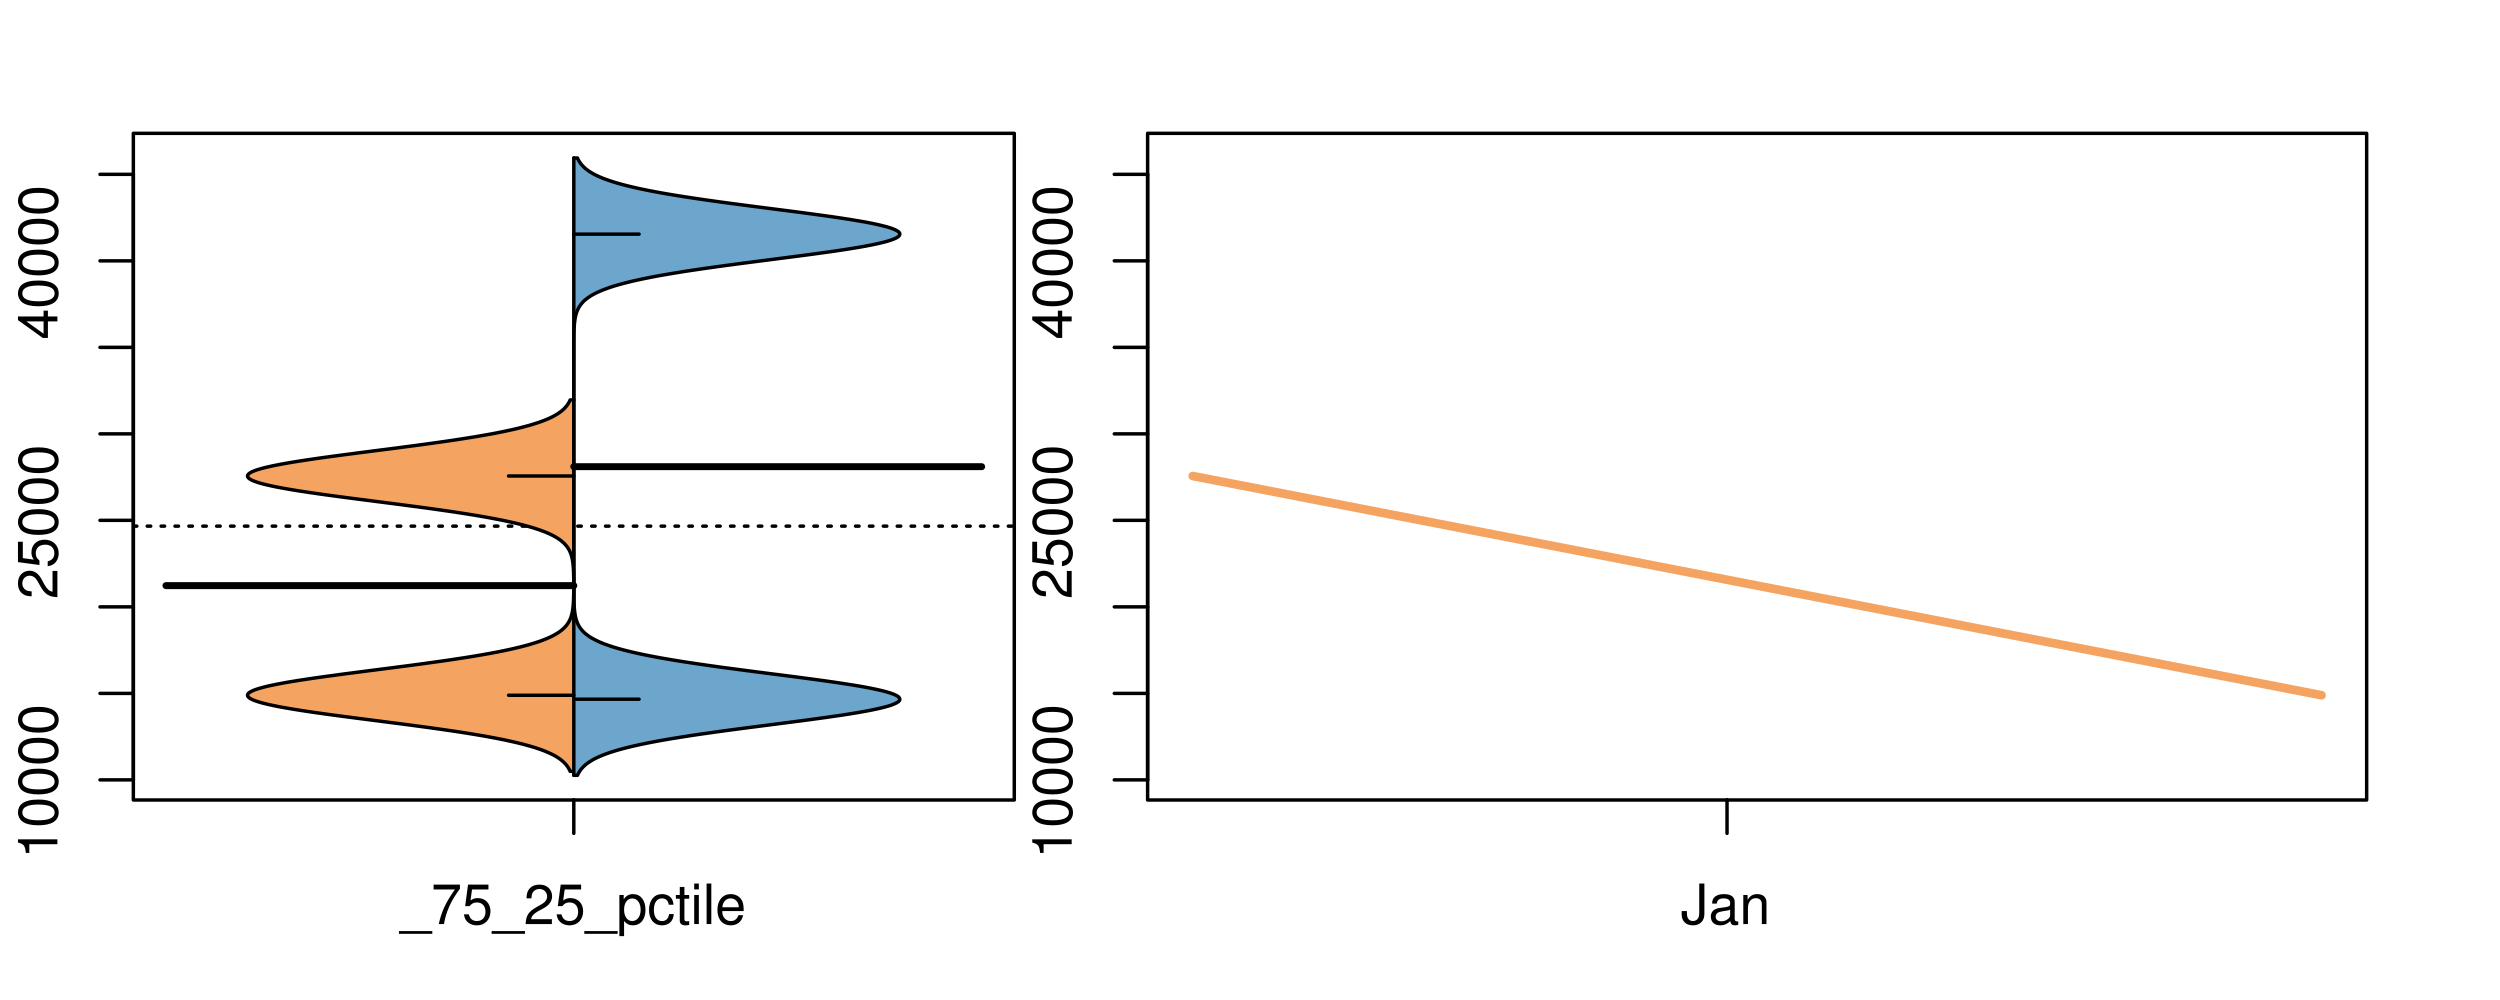 <?xml version="1.0" encoding="UTF-8"?>
<svg xmlns="http://www.w3.org/2000/svg" xmlns:xlink="http://www.w3.org/1999/xlink" width="540pt" height="216pt" viewBox="0 0 540 216" version="1.1">
<defs>
<g>
<symbol overflow="visible" id="glyph0-0">
<path style="stroke:none;" d="M -6.062 -3.109 L 0 -3.109 L 0 -4.156 L -8.516 -4.156 L -8.516 -3.469 C -7.203 -3.094 -7.016 -2.859 -6.812 -1.219 L -6.062 -1.219 Z M -6.062 -3.109 "/>
</symbol>
<symbol overflow="visible" id="glyph0-1">
<path style="stroke:none;" d="M -8.516 -3.297 C -8.516 -2.516 -8.156 -1.781 -7.578 -1.344 C -6.828 -0.797 -5.688 -0.516 -4.109 -0.516 C -1.25 -0.516 0.281 -1.469 0.281 -3.297 C 0.281 -5.094 -1.25 -6.078 -4.047 -6.078 C -5.703 -6.078 -6.797 -5.812 -7.578 -5.25 C -8.172 -4.812 -8.516 -4.109 -8.516 -3.297 Z M -7.578 -3.297 C -7.578 -4.438 -6.422 -5 -4.141 -5 C -1.734 -5 -0.594 -4.453 -0.594 -3.281 C -0.594 -2.156 -1.781 -1.594 -4.109 -1.594 C -6.438 -1.594 -7.578 -2.156 -7.578 -3.297 Z M -7.578 -3.297 "/>
</symbol>
<symbol overflow="visible" id="glyph0-2">
<path style="stroke:none;" d="M -1.047 -6.078 L -1.047 -1.594 C -1.734 -1.703 -2.188 -2.094 -2.797 -3.125 L -3.438 -4.328 C -4.094 -5.516 -4.969 -6.125 -6.016 -6.125 C -6.719 -6.125 -7.375 -5.844 -7.844 -5.344 C -8.297 -4.844 -8.516 -4.219 -8.516 -3.406 C -8.516 -2.328 -8.125 -1.531 -7.406 -1.062 C -6.953 -0.75 -6.422 -0.625 -5.562 -0.594 L -5.562 -1.656 C -6.125 -1.688 -6.484 -1.766 -6.75 -1.906 C -7.266 -2.188 -7.578 -2.734 -7.578 -3.375 C -7.578 -4.328 -6.906 -5.047 -5.984 -5.047 C -5.312 -5.047 -4.734 -4.656 -4.312 -3.906 L -3.688 -2.797 C -2.672 -1.016 -1.875 -0.5 0 -0.406 L 0 -6.078 Z M -1.047 -6.078 "/>
</symbol>
<symbol overflow="visible" id="glyph0-3">
<path style="stroke:none;" d="M -8.516 -5.719 L -8.516 -1.312 L -3.875 -0.688 L -3.875 -1.656 C -4.469 -2.141 -4.672 -2.562 -4.672 -3.219 C -4.672 -4.359 -3.891 -5.078 -2.625 -5.078 C -1.406 -5.078 -0.656 -4.375 -0.656 -3.219 C -0.656 -2.297 -1.125 -1.734 -2.094 -1.469 L -2.094 -0.422 C -1.391 -0.562 -1.062 -0.688 -0.75 -0.938 C -0.094 -1.422 0.281 -2.281 0.281 -3.234 C 0.281 -4.953 -0.969 -6.156 -2.766 -6.156 C -4.453 -6.156 -5.609 -5.047 -5.609 -3.406 C -5.609 -2.812 -5.453 -2.328 -5.094 -1.844 L -7.469 -2.172 L -7.469 -5.719 Z M -8.516 -5.719 "/>
</symbol>
<symbol overflow="visible" id="glyph0-4">
<path style="stroke:none;" d="M -2.047 -3.922 L 0 -3.922 L 0 -4.984 L -2.047 -4.984 L -2.047 -6.234 L -2.984 -6.234 L -2.984 -4.984 L -8.516 -4.984 L -8.516 -4.203 L -3.156 -0.344 L -2.047 -0.344 Z M -2.984 -3.922 L -2.984 -1.266 L -6.703 -3.922 Z M -2.984 -3.922 "/>
</symbol>
<symbol overflow="visible" id="glyph0-5">
<path style="stroke:none;" d="M -8.75 -5.938 L -8.75 -4.938 L -5.5 -4.938 C -6.125 -4.531 -6.469 -3.859 -6.469 -3.016 C -6.469 -1.375 -5.156 -0.312 -3.156 -0.312 C -1.031 -0.312 0.281 -1.359 0.281 -3.047 C 0.281 -3.906 -0.047 -4.516 -0.828 -5.047 L 0 -5.047 L 0 -5.938 Z M -5.531 -3.188 C -5.531 -4.266 -4.578 -4.938 -3.078 -4.938 C -1.625 -4.938 -0.656 -4.25 -0.656 -3.188 C -0.656 -2.094 -1.625 -1.359 -3.094 -1.359 C -4.562 -1.359 -5.531 -2.094 -5.531 -3.188 Z M -5.531 -3.188 "/>
</symbol>
<symbol overflow="visible" id="glyph0-6">
<path style="stroke:none;" d="M -6.281 -3.094 L -6.281 -2.047 L -7.266 -2.047 C -7.688 -2.047 -7.906 -2.297 -7.906 -2.75 C -7.906 -2.828 -7.906 -2.875 -7.891 -3.094 L -8.719 -3.094 C -8.766 -2.875 -8.781 -2.734 -8.781 -2.531 C -8.781 -1.609 -8.25 -1.062 -7.359 -1.062 L -6.281 -1.062 L -6.281 -0.219 L -5.469 -0.219 L -5.469 -1.062 L 0 -1.062 L 0 -2.047 L -5.469 -2.047 L -5.469 -3.094 Z M -6.281 -3.094 "/>
</symbol>
<symbol overflow="visible" id="glyph0-7">
<path style="stroke:none;" d="M 1.516 -6.938 L 1.516 0.266 L 2.109 0.266 L 2.109 -6.938 Z M 1.516 -6.938 "/>
</symbol>
<symbol overflow="visible" id="glyph0-8">
<path style="stroke:none;" d="M -6.469 -3.266 C -6.469 -1.5 -5.203 -0.438 -3.094 -0.438 C -0.984 -0.438 0.281 -1.484 0.281 -3.281 C 0.281 -5.047 -0.984 -6.125 -3.047 -6.125 C -5.219 -6.125 -6.469 -5.078 -6.469 -3.266 Z M -5.547 -3.281 C -5.547 -4.406 -4.625 -5.078 -3.062 -5.078 C -1.578 -5.078 -0.641 -4.375 -0.641 -3.281 C -0.641 -2.156 -1.578 -1.469 -3.094 -1.469 C -4.609 -1.469 -5.547 -2.156 -5.547 -3.281 Z M -5.547 -3.281 "/>
</symbol>
<symbol overflow="visible" id="glyph0-9">
<path style="stroke:none;" d="M -8.75 -1.828 L -8.75 -0.812 L 0 -0.812 L 0 -1.828 Z M -8.75 -1.828 "/>
</symbol>
<symbol overflow="visible" id="glyph0-10">
<path style="stroke:none;" d="M -1.25 -2.297 L -1.25 -1.047 L 0 -1.047 L 0 -2.297 Z M -1.25 -2.297 "/>
</symbol>
<symbol overflow="visible" id="glyph0-11">
<path style="stroke:none;" d="M -3.906 -2.656 L -3.906 -3.234 C -3.906 -4.391 -3.391 -4.984 -2.359 -4.984 C -1.297 -4.984 -0.656 -4.328 -0.656 -3.234 C -0.656 -2.078 -1.234 -1.516 -2.469 -1.438 L -2.469 -0.391 C -1.781 -0.438 -1.344 -0.547 -0.953 -0.75 C -0.141 -1.188 0.281 -2.031 0.281 -3.188 C 0.281 -4.938 -0.766 -6.078 -2.375 -6.078 C -3.453 -6.078 -4.062 -5.656 -4.406 -4.625 C -4.719 -5.422 -5.312 -5.812 -6.172 -5.812 C -7.625 -5.812 -8.516 -4.844 -8.516 -3.234 C -8.516 -1.516 -7.578 -0.594 -5.766 -0.562 L -5.766 -1.625 C -6.281 -1.625 -6.562 -1.688 -6.828 -1.812 C -7.297 -2.047 -7.578 -2.578 -7.578 -3.234 C -7.578 -4.172 -7.031 -4.734 -6.125 -4.734 C -5.531 -4.734 -5.172 -4.531 -4.984 -4.062 C -4.859 -3.766 -4.812 -3.391 -4.797 -2.656 Z M -3.906 -2.656 "/>
</symbol>
<symbol overflow="visible" id="glyph0-12">
<path style="stroke:none;" d="M 0 -3.422 L -6.281 -5.828 L -6.281 -4.703 L -1.188 -2.922 L -6.281 -1.25 L -6.281 -0.125 L 0 -2.328 Z M 0 -3.422 "/>
</symbol>
<symbol overflow="visible" id="glyph0-13">
<path style="stroke:none;" d="M -0.594 -6.422 C -0.562 -6.312 -0.562 -6.266 -0.562 -6.203 C -0.562 -5.859 -0.75 -5.656 -1.062 -5.656 L -4.75 -5.656 C -5.875 -5.656 -6.469 -4.844 -6.469 -3.297 C -6.469 -2.391 -6.203 -1.625 -5.734 -1.219 C -5.406 -0.922 -5.047 -0.797 -4.422 -0.781 L -4.422 -1.781 C -5.203 -1.875 -5.547 -2.328 -5.547 -3.266 C -5.547 -4.156 -5.203 -4.672 -4.609 -4.672 L -4.344 -4.672 C -3.922 -4.672 -3.75 -4.422 -3.641 -3.625 C -3.469 -2.203 -3.422 -1.984 -3.266 -1.609 C -2.969 -0.875 -2.406 -0.5 -1.578 -0.5 C -0.438 -0.5 0.281 -1.297 0.281 -2.562 C 0.281 -3.359 0 -4 -0.641 -4.703 C -0.016 -4.781 0.281 -5.094 0.281 -5.734 C 0.281 -5.938 0.25 -6.094 0.172 -6.422 Z M -1.984 -4.672 C -1.641 -4.672 -1.438 -4.578 -1.156 -4.266 C -0.797 -3.859 -0.594 -3.375 -0.594 -2.781 C -0.594 -2 -0.969 -1.547 -1.609 -1.547 C -2.266 -1.547 -2.609 -1.984 -2.766 -3.062 C -2.906 -4.109 -2.953 -4.328 -3.109 -4.672 Z M -1.984 -4.672 "/>
</symbol>
<symbol overflow="visible" id="glyph0-14">
<path style="stroke:none;" d="M 0 -5.781 L -6.281 -5.781 L -6.281 -4.781 L -2.719 -4.781 C -1.438 -4.781 -0.594 -4.109 -0.594 -3.078 C -0.594 -2.281 -1.078 -1.781 -1.844 -1.781 L -6.281 -1.781 L -6.281 -0.781 L -1.438 -0.781 C -0.391 -0.781 0.281 -1.562 0.281 -2.781 C 0.281 -3.703 -0.047 -4.297 -0.875 -4.891 L 0 -4.891 Z M 0 -5.781 "/>
</symbol>
<symbol overflow="visible" id="glyph0-15">
<path style="stroke:none;" d="M -2.812 -6.156 C -3.766 -6.156 -4.344 -6.078 -4.812 -5.906 C -5.844 -5.5 -6.469 -4.531 -6.469 -3.359 C -6.469 -1.609 -5.125 -0.484 -3.062 -0.484 C -1 -0.484 0.281 -1.578 0.281 -3.344 C 0.281 -4.781 -0.547 -5.766 -1.906 -6.031 L -1.906 -5.016 C -1.078 -4.734 -0.641 -4.172 -0.641 -3.375 C -0.641 -2.734 -0.938 -2.203 -1.469 -1.859 C -1.828 -1.625 -2.188 -1.531 -2.812 -1.531 Z M -3.625 -1.547 C -4.781 -1.625 -5.547 -2.344 -5.547 -3.344 C -5.547 -4.328 -4.734 -5.094 -3.703 -5.094 C -3.672 -5.094 -3.641 -5.094 -3.625 -5.078 Z M -3.625 -1.547 "/>
</symbol>
<symbol overflow="visible" id="glyph1-0">
<path style="stroke:none;" d="M 6.938 1.516 L -0.266 1.516 L -0.266 2.109 L 6.938 2.109 Z M 6.938 1.516 "/>
</symbol>
<symbol overflow="visible" id="glyph1-1">
<path style="stroke:none;" d="M 6.234 -8.516 L 0.547 -8.516 L 0.547 -7.469 L 5.141 -7.469 C 3.125 -4.578 2.297 -2.797 1.656 0 L 2.781 0 C 3.25 -2.719 4.312 -5.062 6.234 -7.625 Z M 6.234 -8.516 "/>
</symbol>
<symbol overflow="visible" id="glyph1-2">
<path style="stroke:none;" d="M 5.719 -8.516 L 1.312 -8.516 L 0.688 -3.875 L 1.656 -3.875 C 2.141 -4.469 2.562 -4.672 3.219 -4.672 C 4.359 -4.672 5.078 -3.891 5.078 -2.625 C 5.078 -1.406 4.375 -0.656 3.219 -0.656 C 2.297 -0.656 1.734 -1.125 1.469 -2.094 L 0.422 -2.094 C 0.562 -1.391 0.688 -1.062 0.938 -0.75 C 1.422 -0.094 2.281 0.281 3.234 0.281 C 4.953 0.281 6.156 -0.969 6.156 -2.766 C 6.156 -4.453 5.047 -5.609 3.406 -5.609 C 2.812 -5.609 2.328 -5.453 1.844 -5.094 L 2.172 -7.469 L 5.719 -7.469 Z M 5.719 -8.516 "/>
</symbol>
<symbol overflow="visible" id="glyph1-3">
<path style="stroke:none;" d="M 6.078 -1.047 L 1.594 -1.047 C 1.703 -1.734 2.094 -2.188 3.125 -2.797 L 4.328 -3.438 C 5.516 -4.094 6.125 -4.969 6.125 -6.016 C 6.125 -6.719 5.844 -7.375 5.344 -7.844 C 4.844 -8.297 4.219 -8.516 3.406 -8.516 C 2.328 -8.516 1.531 -8.125 1.062 -7.406 C 0.75 -6.953 0.625 -6.422 0.594 -5.562 L 1.656 -5.562 C 1.688 -6.125 1.766 -6.484 1.906 -6.75 C 2.188 -7.266 2.734 -7.578 3.375 -7.578 C 4.328 -7.578 5.047 -6.906 5.047 -5.984 C 5.047 -5.312 4.656 -4.734 3.906 -4.312 L 2.797 -3.688 C 1.016 -2.672 0.5 -1.875 0.406 0 L 6.078 0 Z M 6.078 -1.047 "/>
</symbol>
<symbol overflow="visible" id="glyph1-4">
<path style="stroke:none;" d="M 0.641 2.609 L 1.656 2.609 L 1.656 -0.656 C 2.188 -0.016 2.766 0.281 3.594 0.281 C 5.203 0.281 6.281 -1.031 6.281 -3.031 C 6.281 -5.141 5.25 -6.469 3.578 -6.469 C 2.719 -6.469 2.047 -6.078 1.578 -5.344 L 1.578 -6.281 L 0.641 -6.281 Z M 3.406 -5.531 C 4.516 -5.531 5.234 -4.562 5.234 -3.062 C 5.234 -1.625 4.5 -0.656 3.406 -0.656 C 2.359 -0.656 1.656 -1.625 1.656 -3.094 C 1.656 -4.578 2.359 -5.531 3.406 -5.531 Z M 3.406 -5.531 "/>
</symbol>
<symbol overflow="visible" id="glyph1-5">
<path style="stroke:none;" d="M 5.656 -4.172 C 5.609 -4.781 5.469 -5.188 5.234 -5.531 C 4.797 -6.125 4.047 -6.469 3.172 -6.469 C 1.469 -6.469 0.375 -5.125 0.375 -3.031 C 0.375 -1.016 1.453 0.281 3.156 0.281 C 4.656 0.281 5.609 -0.625 5.719 -2.156 L 4.719 -2.156 C 4.547 -1.156 4.031 -0.641 3.188 -0.641 C 2.078 -0.641 1.422 -1.547 1.422 -3.031 C 1.422 -4.609 2.062 -5.547 3.156 -5.547 C 4 -5.547 4.531 -5.047 4.641 -4.172 Z M 5.656 -4.172 "/>
</symbol>
<symbol overflow="visible" id="glyph1-6">
<path style="stroke:none;" d="M 3.047 -6.281 L 2.016 -6.281 L 2.016 -8.016 L 1.016 -8.016 L 1.016 -6.281 L 0.172 -6.281 L 0.172 -5.469 L 1.016 -5.469 L 1.016 -0.719 C 1.016 -0.078 1.453 0.281 2.234 0.281 C 2.469 0.281 2.719 0.25 3.047 0.188 L 3.047 -0.641 C 2.922 -0.609 2.766 -0.594 2.562 -0.594 C 2.141 -0.594 2.016 -0.719 2.016 -1.156 L 2.016 -5.469 L 3.047 -5.469 Z M 3.047 -6.281 "/>
</symbol>
<symbol overflow="visible" id="glyph1-7">
<path style="stroke:none;" d="M 1.797 -6.281 L 0.797 -6.281 L 0.797 0 L 1.797 0 Z M 1.797 -8.75 L 0.797 -8.75 L 0.797 -7.484 L 1.797 -7.484 Z M 1.797 -8.75 "/>
</symbol>
<symbol overflow="visible" id="glyph1-8">
<path style="stroke:none;" d="M 1.828 -8.75 L 0.812 -8.75 L 0.812 0 L 1.828 0 Z M 1.828 -8.75 "/>
</symbol>
<symbol overflow="visible" id="glyph1-9">
<path style="stroke:none;" d="M 6.156 -2.812 C 6.156 -3.766 6.078 -4.344 5.906 -4.812 C 5.5 -5.844 4.531 -6.469 3.359 -6.469 C 1.609 -6.469 0.484 -5.125 0.484 -3.062 C 0.484 -1 1.578 0.281 3.344 0.281 C 4.781 0.281 5.766 -0.547 6.031 -1.906 L 5.016 -1.906 C 4.734 -1.078 4.172 -0.641 3.375 -0.641 C 2.734 -0.641 2.203 -0.938 1.859 -1.469 C 1.625 -1.828 1.531 -2.188 1.531 -2.812 Z M 1.547 -3.625 C 1.625 -4.781 2.344 -5.547 3.344 -5.547 C 4.328 -5.547 5.094 -4.734 5.094 -3.703 C 5.094 -3.672 5.094 -3.641 5.078 -3.625 Z M 1.547 -3.625 "/>
</symbol>
<symbol overflow="visible" id="glyph1-10">
<path style="stroke:none;" d="M 4 -8.75 L 4 -2.594 C 4 -1.891 3.922 -1.5 3.719 -1.203 C 3.5 -0.859 3.094 -0.656 2.656 -0.656 C 1.812 -0.656 1.344 -1.219 1.344 -2.25 L 1.344 -2.812 L 0.203 -2.812 L 0.203 -2.047 C 0.203 -0.625 1.141 0.281 2.641 0.281 C 4.156 0.281 5.109 -0.672 5.109 -2.188 L 5.109 -8.75 Z M 4 -8.75 "/>
</symbol>
<symbol overflow="visible" id="glyph1-11">
<path style="stroke:none;" d="M 6.422 -0.594 C 6.312 -0.562 6.266 -0.562 6.203 -0.562 C 5.859 -0.562 5.656 -0.75 5.656 -1.062 L 5.656 -4.75 C 5.656 -5.875 4.844 -6.469 3.297 -6.469 C 2.391 -6.469 1.625 -6.203 1.219 -5.734 C 0.922 -5.406 0.797 -5.047 0.781 -4.422 L 1.781 -4.422 C 1.875 -5.203 2.328 -5.547 3.266 -5.547 C 4.156 -5.547 4.672 -5.203 4.672 -4.609 L 4.672 -4.344 C 4.672 -3.922 4.422 -3.75 3.625 -3.641 C 2.203 -3.469 1.984 -3.422 1.609 -3.266 C 0.875 -2.969 0.5 -2.406 0.5 -1.578 C 0.5 -0.438 1.297 0.281 2.562 0.281 C 3.359 0.281 4 0 4.703 -0.641 C 4.781 -0.016 5.094 0.281 5.734 0.281 C 5.938 0.281 6.094 0.25 6.422 0.172 Z M 4.672 -1.984 C 4.672 -1.641 4.578 -1.438 4.266 -1.156 C 3.859 -0.797 3.375 -0.594 2.781 -0.594 C 2 -0.594 1.547 -0.969 1.547 -1.609 C 1.547 -2.266 1.984 -2.609 3.062 -2.766 C 4.109 -2.906 4.328 -2.953 4.672 -3.109 Z M 4.672 -1.984 "/>
</symbol>
<symbol overflow="visible" id="glyph1-12">
<path style="stroke:none;" d="M 0.844 -6.281 L 0.844 0 L 1.844 0 L 1.844 -3.469 C 1.844 -4.75 2.516 -5.594 3.547 -5.594 C 4.344 -5.594 4.844 -5.109 4.844 -4.359 L 4.844 0 L 5.844 0 L 5.844 -4.75 C 5.844 -5.797 5.062 -6.469 3.859 -6.469 C 2.922 -6.469 2.312 -6.109 1.766 -5.234 L 1.766 -6.281 Z M 0.844 -6.281 "/>
</symbol>
</g>
<clipPath id="clip1">
  <path d="M 28.801 28.801 L 220.086 28.801 L 220.086 173.801 L 28.801 173.801 Z M 28.801 28.801 "/>
</clipPath>
<clipPath id="clip2">
  <path d="M 247.887 28.801 L 512.199 28.801 L 512.199 173.801 L 247.887 173.801 Z M 247.887 28.801 "/>
</clipPath>
<clipPath id="clip3">
  <path d="M 233.484 14.398 L 526.598 14.398 L 526.598 188.199 L 233.484 188.199 Z M 233.484 14.398 "/>
</clipPath>
</defs>
<g id="surface1041">
<path style="fill:none;stroke-width:0.75;stroke-linecap:round;stroke-linejoin:round;stroke:rgb(0%,0%,0%);stroke-opacity:1;stroke-miterlimit:10;" d="M 28.801 172.801 L 219.086 172.801 L 219.086 28.801 L 28.801 28.801 L 28.801 172.801 "/>
<path style="fill:none;stroke-width:0.75;stroke-linecap:round;stroke-linejoin:round;stroke:rgb(0%,0%,0%);stroke-opacity:1;stroke-miterlimit:10;" d="M 28.801 168.453 L 28.801 37.66 "/>
<path style="fill:none;stroke-width:0.75;stroke-linecap:round;stroke-linejoin:round;stroke:rgb(0%,0%,0%);stroke-opacity:1;stroke-miterlimit:10;" d="M 28.801 168.453 L 21.602 168.453 "/>
<path style="fill:none;stroke-width:0.75;stroke-linecap:round;stroke-linejoin:round;stroke:rgb(0%,0%,0%);stroke-opacity:1;stroke-miterlimit:10;" d="M 28.801 149.77 L 21.602 149.77 "/>
<path style="fill:none;stroke-width:0.75;stroke-linecap:round;stroke-linejoin:round;stroke:rgb(0%,0%,0%);stroke-opacity:1;stroke-miterlimit:10;" d="M 28.801 131.086 L 21.602 131.086 "/>
<path style="fill:none;stroke-width:0.75;stroke-linecap:round;stroke-linejoin:round;stroke:rgb(0%,0%,0%);stroke-opacity:1;stroke-miterlimit:10;" d="M 28.801 112.398 L 21.602 112.398 "/>
<path style="fill:none;stroke-width:0.75;stroke-linecap:round;stroke-linejoin:round;stroke:rgb(0%,0%,0%);stroke-opacity:1;stroke-miterlimit:10;" d="M 28.801 93.715 L 21.602 93.715 "/>
<path style="fill:none;stroke-width:0.75;stroke-linecap:round;stroke-linejoin:round;stroke:rgb(0%,0%,0%);stroke-opacity:1;stroke-miterlimit:10;" d="M 28.801 75.031 L 21.602 75.031 "/>
<path style="fill:none;stroke-width:0.75;stroke-linecap:round;stroke-linejoin:round;stroke:rgb(0%,0%,0%);stroke-opacity:1;stroke-miterlimit:10;" d="M 28.801 56.344 L 21.602 56.344 "/>
<path style="fill:none;stroke-width:0.75;stroke-linecap:round;stroke-linejoin:round;stroke:rgb(0%,0%,0%);stroke-opacity:1;stroke-miterlimit:10;" d="M 28.801 37.66 L 21.602 37.66 "/>
<g style="fill:rgb(0%,0%,0%);fill-opacity:1;">
  <use xlink:href="#glyph0-0" x="12.396" y="185.453"/>
  <use xlink:href="#glyph0-1" x="12.396" y="178.781"/>
  <use xlink:href="#glyph0-1" x="12.396" y="172.109"/>
  <use xlink:href="#glyph0-1" x="12.396" y="165.438"/>
  <use xlink:href="#glyph0-1" x="12.396" y="158.766"/>
</g>
<g style="fill:rgb(0%,0%,0%);fill-opacity:1;">
  <use xlink:href="#glyph0-2" x="12.396" y="129.398"/>
  <use xlink:href="#glyph0-3" x="12.396" y="122.727"/>
  <use xlink:href="#glyph0-1" x="12.396" y="116.055"/>
  <use xlink:href="#glyph0-1" x="12.396" y="109.383"/>
  <use xlink:href="#glyph0-1" x="12.396" y="102.711"/>
</g>
<g style="fill:rgb(0%,0%,0%);fill-opacity:1;">
  <use xlink:href="#glyph0-4" x="12.396" y="73.344"/>
  <use xlink:href="#glyph0-1" x="12.396" y="66.672"/>
  <use xlink:href="#glyph0-1" x="12.396" y="60"/>
  <use xlink:href="#glyph0-1" x="12.396" y="53.328"/>
  <use xlink:href="#glyph0-1" x="12.396" y="46.656"/>
</g>
<path style="fill:none;stroke-width:0.75;stroke-linecap:round;stroke-linejoin:round;stroke:rgb(0%,0%,0%);stroke-opacity:1;stroke-miterlimit:10;" d="M 123.941 172.801 L 123.941 172.801 "/>
<path style="fill:none;stroke-width:0.75;stroke-linecap:round;stroke-linejoin:round;stroke:rgb(0%,0%,0%);stroke-opacity:1;stroke-miterlimit:10;" d="M 123.941 172.801 L 123.941 180 "/>
<g style="fill:rgb(0%,0%,0%);fill-opacity:1;">
  <use xlink:href="#glyph1-0" x="86.441" y="199.596"/>
  <use xlink:href="#glyph1-1" x="93.113" y="199.596"/>
  <use xlink:href="#glyph1-2" x="99.785" y="199.596"/>
  <use xlink:href="#glyph1-0" x="106.457" y="199.596"/>
  <use xlink:href="#glyph1-3" x="113.129" y="199.596"/>
  <use xlink:href="#glyph1-2" x="119.801" y="199.596"/>
  <use xlink:href="#glyph1-0" x="126.473" y="199.596"/>
  <use xlink:href="#glyph1-4" x="133.145" y="199.596"/>
  <use xlink:href="#glyph1-5" x="139.816" y="199.596"/>
  <use xlink:href="#glyph1-6" x="145.816" y="199.596"/>
  <use xlink:href="#glyph1-7" x="149.152" y="199.596"/>
  <use xlink:href="#glyph1-8" x="151.816" y="199.596"/>
  <use xlink:href="#glyph1-9" x="154.48" y="199.596"/>
</g>
<g clip-path="url(#clip1)" clip-rule="nonzero">
<path style="fill:none;stroke-width:0.75;stroke-linecap:round;stroke-linejoin:round;stroke:rgb(0%,0%,0%);stroke-opacity:1;stroke-dasharray:0.75,2.25;stroke-miterlimit:10;" d="M 28.801 113.648 L 219.086 113.648 "/>
<path style=" stroke:none;fill-rule:nonzero;fill:rgb(95.686%,64.314%,37.647%);fill-opacity:1;" d="M 123.941 86.387 L 123.152 86.387 L 123.082 86.543 L 123.004 86.703 L 122.922 86.859 L 122.836 87.016 L 122.641 87.328 L 122.531 87.488 L 122.289 87.801 L 122.152 87.957 L 122.008 88.113 L 121.855 88.27 L 121.691 88.43 L 121.516 88.586 L 121.332 88.742 L 121.133 88.898 L 120.922 89.055 L 120.699 89.215 L 120.461 89.371 L 120.211 89.527 L 119.945 89.684 L 119.66 89.84 L 119.363 90 L 119.047 90.156 L 118.715 90.312 L 118.367 90.469 L 117.996 90.625 L 117.605 90.781 L 117.203 90.941 L 116.77 91.098 L 116.32 91.254 L 115.852 91.41 L 115.355 91.566 L 114.84 91.727 L 114.305 91.883 L 113.738 92.039 L 113.156 92.195 L 112.543 92.352 L 111.906 92.512 L 111.25 92.668 L 110.562 92.824 L 109.848 92.98 L 109.117 93.137 L 108.352 93.293 L 107.562 93.453 L 106.758 93.609 L 105.91 93.766 L 105.047 93.922 L 104.16 94.078 L 103.238 94.238 L 102.301 94.395 L 101.34 94.551 L 100.348 94.707 L 99.34 94.863 L 98.309 95.023 L 97.25 95.18 L 96.18 95.336 L 95.086 95.492 L 93.969 95.648 L 92.844 95.805 L 91.695 95.965 L 90.531 96.121 L 89.359 96.277 L 88.172 96.434 L 86.973 96.59 L 85.77 96.75 L 84.555 96.906 L 83.336 97.062 L 80.891 97.375 L 79.668 97.535 L 78.445 97.691 L 77.23 97.848 L 76.023 98.004 L 74.824 98.16 L 73.637 98.32 L 72.457 98.477 L 71.301 98.633 L 70.16 98.789 L 69.031 98.945 L 67.938 99.102 L 66.863 99.262 L 65.812 99.418 L 64.801 99.574 L 63.812 99.73 L 62.855 99.887 L 61.945 100.047 L 61.062 100.203 L 60.223 100.359 L 59.43 100.516 L 58.668 100.672 L 57.965 100.832 L 57.305 100.988 L 56.68 101.145 L 56.125 101.301 L 55.613 101.457 L 55.141 101.613 L 54.75 101.773 L 54.395 101.93 L 54.09 102.086 L 53.863 102.242 L 53.676 102.398 L 53.543 102.559 L 53.484 102.715 L 53.465 102.871 L 53.516 103.027 L 53.625 103.184 L 53.777 103.344 L 54 103.5 L 54.281 103.656 L 54.598 103.812 L 54.996 103.969 L 55.438 104.125 L 55.918 104.285 L 56.477 104.441 L 57.066 104.598 L 57.703 104.754 L 58.406 104.91 L 59.141 105.07 L 59.918 105.227 L 60.75 105.383 L 61.609 105.539 L 62.512 105.695 L 63.457 105.855 L 64.422 106.012 L 65.434 106.168 L 66.473 106.324 L 67.531 106.48 L 68.625 106.637 L 69.738 106.797 L 70.867 106.953 L 72.027 107.109 L 73.195 107.266 L 74.375 107.422 L 75.574 107.582 L 76.781 107.738 L 77.992 107.895 L 79.211 108.051 L 80.434 108.207 L 81.656 108.367 L 84.102 108.68 L 85.316 108.836 L 86.523 108.992 L 87.727 109.152 L 88.918 109.309 L 90.098 109.465 L 91.266 109.621 L 92.414 109.777 L 93.551 109.934 L 94.676 110.094 L 95.77 110.25 L 96.855 110.406 L 97.918 110.562 L 98.957 110.719 L 99.977 110.879 L 100.973 111.035 L 101.945 111.191 L 102.898 111.348 L 103.816 111.504 L 104.715 111.664 L 105.598 111.82 L 106.441 111.977 L 107.262 112.133 L 108.066 112.289 L 108.832 112.445 L 109.578 112.605 L 110.305 112.762 L 110.992 112.918 L 111.664 113.074 L 112.312 113.23 L 112.926 113.391 L 113.527 113.547 L 114.098 113.703 L 114.641 113.859 L 115.172 114.016 L 115.668 114.176 L 116.145 114.332 L 116.609 114.488 L 117.039 114.645 L 117.457 114.801 L 117.855 114.957 L 118.227 115.117 L 118.586 115.273 L 118.926 115.43 L 119.246 115.586 L 119.551 115.742 L 119.84 115.902 L 120.109 116.059 L 120.371 116.215 L 120.613 116.371 L 120.84 116.527 L 121.059 116.688 L 121.258 116.844 L 121.449 117 L 121.629 117.156 L 121.793 117.312 L 121.953 117.469 L 122.102 117.629 L 122.238 117.785 L 122.367 117.941 L 122.488 118.098 L 122.598 118.254 L 122.703 118.414 L 122.801 118.57 L 122.891 118.727 L 122.977 118.883 L 123.055 119.039 L 123.125 119.199 L 123.195 119.355 L 123.312 119.668 L 123.367 119.824 L 123.414 119.98 L 123.461 120.141 L 123.504 120.297 L 123.539 120.453 L 123.578 120.609 L 123.609 120.766 L 123.641 120.926 L 123.668 121.082 L 123.715 121.395 L 123.734 121.551 L 123.754 121.711 L 123.773 121.867 L 123.805 122.18 L 123.816 122.336 L 123.828 122.496 L 123.852 122.809 L 123.875 123.277 L 123.883 123.438 L 123.887 123.594 L 123.895 123.75 L 123.902 124.062 L 123.906 124.223 L 123.918 124.691 L 123.918 124.848 L 123.922 125.008 L 123.922 125.164 L 123.926 125.32 L 123.926 125.633 L 123.93 125.789 L 123.93 127.203 L 123.926 127.359 L 123.926 127.676 L 123.922 127.832 L 123.922 127.988 L 123.918 128.145 L 123.918 128.301 L 123.914 128.461 L 123.898 129.086 L 123.895 129.246 L 123.887 129.402 L 123.883 129.559 L 123.867 129.871 L 123.859 130.031 L 123.852 130.188 L 123.805 130.812 L 123.789 130.973 L 123.773 131.129 L 123.715 131.598 L 123.691 131.758 L 123.668 131.914 L 123.641 132.07 L 123.578 132.383 L 123.539 132.543 L 123.504 132.699 L 123.461 132.855 L 123.367 133.168 L 123.312 133.328 L 123.195 133.641 L 123.055 133.953 L 122.977 134.109 L 122.891 134.27 L 122.801 134.426 L 122.703 134.582 L 122.598 134.738 L 122.488 134.895 L 122.367 135.055 L 122.238 135.211 L 122.102 135.367 L 121.953 135.523 L 121.793 135.68 L 121.629 135.84 L 121.449 135.996 L 121.258 136.152 L 121.059 136.309 L 120.84 136.465 L 120.613 136.621 L 120.371 136.781 L 120.109 136.938 L 119.84 137.094 L 119.551 137.25 L 119.246 137.406 L 118.926 137.566 L 118.586 137.723 L 118.227 137.879 L 117.855 138.035 L 117.457 138.191 L 117.039 138.352 L 116.609 138.508 L 116.145 138.664 L 115.668 138.82 L 115.172 138.977 L 114.641 139.133 L 114.098 139.293 L 113.527 139.449 L 112.926 139.605 L 112.312 139.762 L 111.664 139.918 L 110.992 140.078 L 110.305 140.234 L 109.578 140.391 L 108.832 140.547 L 108.066 140.703 L 107.262 140.863 L 106.441 141.02 L 105.598 141.176 L 104.715 141.332 L 103.816 141.488 L 102.898 141.645 L 101.945 141.805 L 100.973 141.961 L 99.977 142.117 L 98.957 142.273 L 97.918 142.43 L 96.855 142.59 L 95.77 142.746 L 94.676 142.902 L 93.551 143.059 L 92.414 143.215 L 91.266 143.375 L 90.098 143.531 L 88.918 143.688 L 87.727 143.844 L 86.523 144 L 85.316 144.16 L 84.102 144.316 L 79.211 144.941 L 77.992 145.102 L 76.781 145.258 L 75.574 145.414 L 74.375 145.57 L 73.195 145.727 L 72.027 145.887 L 70.867 146.043 L 69.738 146.199 L 68.625 146.355 L 67.531 146.512 L 66.473 146.672 L 65.434 146.828 L 64.422 146.984 L 63.457 147.141 L 62.512 147.297 L 61.609 147.453 L 60.75 147.613 L 59.918 147.77 L 59.141 147.926 L 58.406 148.082 L 57.703 148.238 L 57.066 148.398 L 56.477 148.555 L 55.918 148.711 L 55.438 148.867 L 54.996 149.023 L 54.598 149.184 L 54.281 149.34 L 54 149.496 L 53.777 149.652 L 53.625 149.809 L 53.516 149.965 L 53.465 150.125 L 53.484 150.281 L 53.543 150.438 L 53.676 150.594 L 53.863 150.75 L 54.09 150.91 L 54.395 151.066 L 54.75 151.223 L 55.141 151.379 L 55.613 151.535 L 56.125 151.695 L 56.68 151.852 L 57.305 152.008 L 57.965 152.164 L 58.668 152.32 L 59.43 152.477 L 60.223 152.637 L 61.062 152.793 L 61.945 152.949 L 62.855 153.105 L 63.812 153.262 L 64.801 153.422 L 65.812 153.578 L 66.863 153.734 L 67.938 153.891 L 69.031 154.047 L 70.16 154.207 L 71.301 154.363 L 72.457 154.52 L 73.637 154.676 L 74.824 154.832 L 76.023 154.988 L 77.23 155.148 L 78.445 155.305 L 82.113 155.773 L 83.336 155.934 L 84.555 156.09 L 85.77 156.246 L 86.973 156.402 L 88.172 156.559 L 89.359 156.719 L 90.531 156.875 L 91.695 157.031 L 92.844 157.188 L 93.969 157.344 L 95.086 157.504 L 96.18 157.66 L 97.25 157.816 L 98.309 157.973 L 99.34 158.129 L 100.348 158.285 L 101.34 158.445 L 102.301 158.602 L 103.238 158.758 L 104.16 158.914 L 105.047 159.07 L 105.91 159.23 L 106.758 159.387 L 107.562 159.543 L 108.352 159.699 L 109.117 159.855 L 109.848 160.016 L 110.562 160.172 L 111.25 160.328 L 111.906 160.484 L 112.543 160.641 L 113.156 160.797 L 113.738 160.957 L 114.305 161.113 L 114.84 161.27 L 115.355 161.426 L 115.852 161.582 L 116.32 161.742 L 116.77 161.898 L 117.203 162.055 L 117.605 162.211 L 117.996 162.367 L 118.367 162.527 L 118.715 162.684 L 119.047 162.84 L 119.363 162.996 L 119.66 163.152 L 119.945 163.309 L 120.211 163.469 L 120.461 163.625 L 120.699 163.781 L 120.922 163.938 L 121.133 164.094 L 121.332 164.254 L 121.516 164.41 L 121.691 164.566 L 121.855 164.723 L 122.008 164.879 L 122.152 165.039 L 122.289 165.195 L 122.531 165.508 L 122.641 165.664 L 122.738 165.82 L 122.836 165.98 L 122.922 166.137 L 123.004 166.293 L 123.082 166.449 L 123.152 166.605 L 123.941 166.605 Z M 123.941 86.387 "/>
<path style="fill:none;stroke-width:0.75;stroke-linecap:round;stroke-linejoin:round;stroke:rgb(0%,0%,0%);stroke-opacity:1;stroke-miterlimit:10;" d="M 123.941 86.387 L 123.152 86.387 L 123.082 86.543 L 123.004 86.703 L 122.922 86.859 L 122.836 87.016 L 122.641 87.328 L 122.531 87.488 L 122.289 87.801 L 122.152 87.957 L 122.008 88.113 L 121.855 88.27 L 121.691 88.43 L 121.516 88.586 L 121.332 88.742 L 121.133 88.898 L 120.922 89.055 L 120.699 89.215 L 120.461 89.371 L 120.211 89.527 L 119.945 89.684 L 119.66 89.84 L 119.363 90 L 119.047 90.156 L 118.715 90.312 L 118.367 90.469 L 117.996 90.625 L 117.605 90.781 L 117.203 90.941 L 116.77 91.098 L 116.32 91.254 L 115.852 91.41 L 115.355 91.566 L 114.84 91.727 L 114.305 91.883 L 113.738 92.039 L 113.156 92.195 L 112.543 92.352 L 111.906 92.512 L 111.25 92.668 L 110.562 92.824 L 109.848 92.98 L 109.117 93.137 L 108.352 93.293 L 107.562 93.453 L 106.758 93.609 L 105.91 93.766 L 105.047 93.922 L 104.16 94.078 L 103.238 94.238 L 102.301 94.395 L 101.34 94.551 L 100.348 94.707 L 99.34 94.863 L 98.309 95.023 L 97.25 95.18 L 96.18 95.336 L 95.086 95.492 L 93.969 95.648 L 92.844 95.805 L 91.695 95.965 L 90.531 96.121 L 89.359 96.277 L 88.172 96.434 L 86.973 96.59 L 85.77 96.75 L 84.555 96.906 L 83.336 97.062 L 80.891 97.375 L 79.668 97.535 L 78.445 97.691 L 77.23 97.848 L 76.023 98.004 L 74.824 98.16 L 73.637 98.32 L 72.457 98.477 L 71.301 98.633 L 70.16 98.789 L 69.031 98.945 L 67.938 99.102 L 66.863 99.262 L 65.812 99.418 L 64.801 99.574 L 63.812 99.73 L 62.855 99.887 L 61.945 100.047 L 61.062 100.203 L 60.223 100.359 L 59.43 100.516 L 58.668 100.672 L 57.965 100.832 L 57.305 100.988 L 56.68 101.145 L 56.125 101.301 L 55.613 101.457 L 55.141 101.613 L 54.75 101.773 L 54.395 101.93 L 54.09 102.086 L 53.863 102.242 L 53.676 102.398 L 53.543 102.559 L 53.484 102.715 L 53.465 102.871 L 53.516 103.027 L 53.625 103.184 L 53.777 103.344 L 54 103.5 L 54.281 103.656 L 54.598 103.812 L 54.996 103.969 L 55.438 104.125 L 55.918 104.285 L 56.477 104.441 L 57.066 104.598 L 57.703 104.754 L 58.406 104.91 L 59.141 105.07 L 59.918 105.227 L 60.75 105.383 L 61.609 105.539 L 62.512 105.695 L 63.457 105.855 L 64.422 106.012 L 65.434 106.168 L 66.473 106.324 L 67.531 106.48 L 68.625 106.637 L 69.738 106.797 L 70.867 106.953 L 72.027 107.109 L 73.195 107.266 L 74.375 107.422 L 75.574 107.582 L 76.781 107.738 L 77.992 107.895 L 79.211 108.051 L 80.434 108.207 L 81.656 108.367 L 84.102 108.68 L 85.316 108.836 L 86.523 108.992 L 87.727 109.152 L 88.918 109.309 L 90.098 109.465 L 91.266 109.621 L 92.414 109.777 L 93.551 109.934 L 94.676 110.094 L 95.77 110.25 L 96.855 110.406 L 97.918 110.562 L 98.957 110.719 L 99.977 110.879 L 100.973 111.035 L 101.945 111.191 L 102.898 111.348 L 103.816 111.504 L 104.715 111.664 L 105.598 111.82 L 106.441 111.977 L 107.262 112.133 L 108.066 112.289 L 108.832 112.445 L 109.578 112.605 L 110.305 112.762 L 110.992 112.918 L 111.664 113.074 L 112.312 113.23 L 112.926 113.391 L 113.527 113.547 L 114.098 113.703 L 114.641 113.859 L 115.172 114.016 L 115.668 114.176 L 116.145 114.332 L 116.609 114.488 L 117.039 114.645 L 117.457 114.801 L 117.855 114.957 L 118.227 115.117 L 118.586 115.273 L 118.926 115.43 L 119.246 115.586 L 119.551 115.742 L 119.84 115.902 L 120.109 116.059 L 120.371 116.215 L 120.613 116.371 L 120.84 116.527 L 121.059 116.688 L 121.258 116.844 L 121.449 117 L 121.629 117.156 L 121.793 117.312 L 121.953 117.469 L 122.102 117.629 L 122.238 117.785 L 122.367 117.941 L 122.488 118.098 L 122.598 118.254 L 122.703 118.414 L 122.801 118.57 L 122.891 118.727 L 122.977 118.883 L 123.055 119.039 L 123.125 119.199 L 123.195 119.355 L 123.312 119.668 L 123.367 119.824 L 123.414 119.98 L 123.461 120.141 L 123.504 120.297 L 123.539 120.453 L 123.578 120.609 L 123.609 120.766 L 123.641 120.926 L 123.668 121.082 L 123.715 121.395 L 123.734 121.551 L 123.754 121.711 L 123.773 121.867 L 123.805 122.18 L 123.816 122.336 L 123.828 122.496 L 123.852 122.809 L 123.875 123.277 L 123.883 123.438 L 123.887 123.594 L 123.895 123.75 L 123.902 124.062 L 123.906 124.223 L 123.918 124.691 L 123.918 124.848 L 123.922 125.008 L 123.922 125.164 L 123.926 125.32 L 123.926 125.633 L 123.93 125.789 L 123.93 127.203 L 123.926 127.359 L 123.926 127.676 L 123.922 127.832 L 123.922 127.988 L 123.918 128.145 L 123.918 128.301 L 123.914 128.461 L 123.898 129.086 L 123.895 129.246 L 123.887 129.402 L 123.883 129.559 L 123.867 129.871 L 123.859 130.031 L 123.852 130.188 L 123.805 130.812 L 123.789 130.973 L 123.773 131.129 L 123.715 131.598 L 123.691 131.758 L 123.668 131.914 L 123.641 132.07 L 123.578 132.383 L 123.539 132.543 L 123.504 132.699 L 123.461 132.855 L 123.367 133.168 L 123.312 133.328 L 123.195 133.641 L 123.055 133.953 L 122.977 134.109 L 122.891 134.27 L 122.801 134.426 L 122.703 134.582 L 122.598 134.738 L 122.488 134.895 L 122.367 135.055 L 122.238 135.211 L 122.102 135.367 L 121.953 135.523 L 121.793 135.68 L 121.629 135.84 L 121.449 135.996 L 121.258 136.152 L 121.059 136.309 L 120.84 136.465 L 120.613 136.621 L 120.371 136.781 L 120.109 136.938 L 119.84 137.094 L 119.551 137.25 L 119.246 137.406 L 118.926 137.566 L 118.586 137.723 L 118.227 137.879 L 117.855 138.035 L 117.457 138.191 L 117.039 138.352 L 116.609 138.508 L 116.145 138.664 L 115.668 138.82 L 115.172 138.977 L 114.641 139.133 L 114.098 139.293 L 113.527 139.449 L 112.926 139.605 L 112.312 139.762 L 111.664 139.918 L 110.992 140.078 L 110.305 140.234 L 109.578 140.391 L 108.832 140.547 L 108.066 140.703 L 107.262 140.863 L 106.441 141.02 L 105.598 141.176 L 104.715 141.332 L 103.816 141.488 L 102.898 141.645 L 101.945 141.805 L 100.973 141.961 L 99.977 142.117 L 98.957 142.273 L 97.918 142.43 L 96.855 142.59 L 95.77 142.746 L 94.676 142.902 L 93.551 143.059 L 92.414 143.215 L 91.266 143.375 L 90.098 143.531 L 88.918 143.688 L 87.727 143.844 L 86.523 144 L 85.316 144.16 L 84.102 144.316 L 79.211 144.941 L 77.992 145.102 L 76.781 145.258 L 75.574 145.414 L 74.375 145.57 L 73.195 145.727 L 72.027 145.887 L 70.867 146.043 L 69.738 146.199 L 68.625 146.355 L 67.531 146.512 L 66.473 146.672 L 65.434 146.828 L 64.422 146.984 L 63.457 147.141 L 62.512 147.297 L 61.609 147.453 L 60.75 147.613 L 59.918 147.77 L 59.141 147.926 L 58.406 148.082 L 57.703 148.238 L 57.066 148.398 L 56.477 148.555 L 55.918 148.711 L 55.438 148.867 L 54.996 149.023 L 54.598 149.184 L 54.281 149.34 L 54 149.496 L 53.777 149.652 L 53.625 149.809 L 53.516 149.965 L 53.465 150.125 L 53.484 150.281 L 53.543 150.438 L 53.676 150.594 L 53.863 150.75 L 54.09 150.91 L 54.395 151.066 L 54.75 151.223 L 55.141 151.379 L 55.613 151.535 L 56.125 151.695 L 56.68 151.852 L 57.305 152.008 L 57.965 152.164 L 58.668 152.32 L 59.43 152.477 L 60.223 152.637 L 61.062 152.793 L 61.945 152.949 L 62.855 153.105 L 63.812 153.262 L 64.801 153.422 L 65.812 153.578 L 66.863 153.734 L 67.938 153.891 L 69.031 154.047 L 70.16 154.207 L 71.301 154.363 L 72.457 154.52 L 73.637 154.676 L 74.824 154.832 L 76.023 154.988 L 77.23 155.148 L 78.445 155.305 L 82.113 155.773 L 83.336 155.934 L 84.555 156.09 L 85.77 156.246 L 86.973 156.402 L 88.172 156.559 L 89.359 156.719 L 90.531 156.875 L 91.695 157.031 L 92.844 157.188 L 93.969 157.344 L 95.086 157.504 L 96.18 157.66 L 97.25 157.816 L 98.309 157.973 L 99.34 158.129 L 100.348 158.285 L 101.34 158.445 L 102.301 158.602 L 103.238 158.758 L 104.16 158.914 L 105.047 159.07 L 105.91 159.23 L 106.758 159.387 L 107.562 159.543 L 108.352 159.699 L 109.117 159.855 L 109.848 160.016 L 110.562 160.172 L 111.25 160.328 L 111.906 160.484 L 112.543 160.641 L 113.156 160.797 L 113.738 160.957 L 114.305 161.113 L 114.84 161.27 L 115.355 161.426 L 115.852 161.582 L 116.32 161.742 L 116.77 161.898 L 117.203 162.055 L 117.605 162.211 L 117.996 162.367 L 118.367 162.527 L 118.715 162.684 L 119.047 162.84 L 119.363 162.996 L 119.66 163.152 L 119.945 163.309 L 120.211 163.469 L 120.461 163.625 L 120.699 163.781 L 120.922 163.938 L 121.133 164.094 L 121.332 164.254 L 121.516 164.41 L 121.691 164.566 L 121.855 164.723 L 122.008 164.879 L 122.152 165.039 L 122.289 165.195 L 122.531 165.508 L 122.641 165.664 L 122.738 165.82 L 122.836 165.98 L 122.922 166.137 L 123.004 166.293 L 123.082 166.449 L 123.152 166.605 L 123.941 166.605 "/>
<path style=" stroke:none;fill-rule:nonzero;fill:rgb(42.353%,65.098%,80.392%);fill-opacity:1;" d="M 123.941 167.465 L 124.738 167.465 L 124.855 167.207 L 124.996 166.945 L 125.152 166.684 L 125.324 166.422 L 125.516 166.16 L 125.738 165.902 L 125.984 165.641 L 126.254 165.379 L 126.551 165.117 L 126.895 164.855 L 127.266 164.598 L 127.676 164.336 L 128.117 164.074 L 128.621 163.812 L 129.164 163.555 L 129.754 163.293 L 130.387 163.031 L 131.098 162.77 L 131.855 162.508 L 132.672 162.25 L 133.539 161.988 L 134.492 161.727 L 135.508 161.465 L 136.586 161.203 L 137.723 160.945 L 138.953 160.684 L 140.246 160.422 L 141.605 160.16 L 143.027 159.898 L 144.535 159.641 L 146.109 159.379 L 147.742 159.117 L 149.43 158.855 L 151.195 158.594 L 153.012 158.336 L 154.871 158.074 L 156.773 157.812 L 158.727 157.551 L 160.707 157.289 L 162.711 157.031 L 164.73 156.77 L 166.762 156.508 L 168.789 156.246 L 170.809 155.984 L 172.812 155.727 L 174.781 155.465 L 176.707 155.203 L 178.586 154.941 L 180.414 154.68 L 182.16 154.422 L 183.816 154.16 L 185.391 153.898 L 186.879 153.637 L 188.238 153.375 L 189.473 153.117 L 190.59 152.855 L 191.59 152.594 L 192.434 152.332 L 193.113 152.07 L 193.664 151.812 L 194.074 151.551 L 194.309 151.289 L 194.367 151.027 L 194.285 150.766 L 194.062 150.508 L 193.664 150.246 L 193.098 149.984 L 192.395 149.723 L 191.559 149.461 L 190.574 149.203 L 189.438 148.941 L 188.188 148.68 L 186.832 148.418 L 185.355 148.156 L 183.766 147.898 L 182.098 147.637 L 180.355 147.375 L 178.535 147.113 L 176.648 146.852 L 174.715 146.594 L 172.75 146.332 L 170.746 146.07 L 168.727 145.809 L 166.695 145.551 L 164.668 145.289 L 162.645 145.027 L 160.645 144.766 L 158.668 144.504 L 156.719 144.246 L 154.805 143.984 L 152.953 143.723 L 151.141 143.461 L 149.383 143.199 L 147.68 142.941 L 146.059 142.68 L 144.492 142.418 L 142.988 142.156 L 141.551 141.895 L 140.203 141.637 L 138.918 141.375 L 137.695 141.113 L 136.539 140.852 L 135.473 140.59 L 134.465 140.332 L 133.52 140.07 L 132.633 139.809 L 131.828 139.547 L 131.078 139.285 L 130.375 139.027 L 129.727 138.766 L 129.145 138.504 L 128.605 138.242 L 128.109 137.98 L 127.652 137.723 L 127.25 137.461 L 126.883 137.199 L 126.547 136.938 L 126.238 136.676 L 125.973 136.418 L 125.73 136.156 L 125.512 135.895 L 125.312 135.633 L 125.145 135.371 L 124.992 135.113 L 124.855 134.852 L 124.734 134.59 L 124.629 134.328 L 124.535 134.066 L 124.453 133.809 L 124.383 133.547 L 124.32 133.285 L 124.266 133.023 L 124.219 132.762 L 124.18 132.504 L 124.145 132.242 L 124.113 131.98 L 124.086 131.719 L 124.062 131.457 L 124.047 131.199 L 124.016 130.676 L 123.992 130.152 L 123.984 129.895 L 123.977 129.633 L 123.969 129.109 L 123.961 128.848 L 123.961 128.59 L 123.953 128.066 L 123.953 127.805 L 123.949 127.547 L 123.949 127.023 L 123.945 126.762 L 123.945 124.414 L 123.941 124.152 L 123.941 77.445 L 123.945 77.188 L 123.945 74.836 L 123.949 74.578 L 123.949 74.055 L 123.953 73.793 L 123.953 73.531 L 123.957 73.273 L 123.961 73.012 L 123.961 72.75 L 123.969 72.488 L 123.973 72.23 L 123.977 71.969 L 123.992 71.445 L 124.004 71.184 L 124.016 70.926 L 124.062 70.141 L 124.086 69.879 L 124.113 69.621 L 124.145 69.359 L 124.18 69.098 L 124.219 68.836 L 124.266 68.574 L 124.32 68.316 L 124.383 68.055 L 124.453 67.793 L 124.535 67.531 L 124.629 67.27 L 124.734 67.012 L 124.855 66.75 L 124.992 66.488 L 125.145 66.227 L 125.312 65.965 L 125.512 65.707 L 125.73 65.445 L 125.973 65.184 L 126.238 64.922 L 126.547 64.66 L 126.883 64.402 L 127.25 64.141 L 127.652 63.879 L 128.109 63.617 L 128.605 63.355 L 129.145 63.098 L 129.727 62.836 L 130.375 62.574 L 131.078 62.312 L 131.828 62.051 L 132.633 61.793 L 133.52 61.531 L 134.465 61.27 L 135.473 61.008 L 136.539 60.746 L 137.695 60.488 L 138.918 60.227 L 140.203 59.965 L 141.551 59.703 L 142.988 59.441 L 144.492 59.184 L 146.059 58.922 L 147.68 58.66 L 149.383 58.398 L 151.141 58.137 L 152.953 57.879 L 154.805 57.617 L 156.719 57.355 L 158.668 57.094 L 160.645 56.832 L 162.645 56.574 L 164.668 56.312 L 166.695 56.051 L 168.727 55.789 L 170.746 55.527 L 172.75 55.27 L 174.715 55.008 L 176.648 54.746 L 178.535 54.484 L 180.355 54.227 L 182.098 53.965 L 183.766 53.703 L 185.355 53.441 L 186.832 53.18 L 188.188 52.922 L 189.438 52.66 L 190.574 52.398 L 191.559 52.137 L 192.395 51.875 L 193.098 51.617 L 193.664 51.355 L 194.062 51.094 L 194.285 50.832 L 194.367 50.57 L 194.309 50.312 L 194.074 50.051 L 193.664 49.789 L 193.113 49.527 L 192.434 49.266 L 191.59 49.008 L 190.59 48.746 L 189.473 48.484 L 188.238 48.223 L 186.879 47.961 L 185.391 47.703 L 183.816 47.441 L 182.16 47.18 L 180.414 46.918 L 178.586 46.656 L 176.707 46.398 L 174.781 46.137 L 172.812 45.875 L 170.809 45.613 L 168.789 45.352 L 166.762 45.094 L 164.73 44.832 L 162.711 44.57 L 160.707 44.309 L 158.727 44.047 L 156.773 43.789 L 154.871 43.527 L 153.012 43.266 L 151.195 43.004 L 149.43 42.742 L 147.742 42.484 L 146.109 42.223 L 144.535 41.961 L 143.027 41.699 L 141.605 41.438 L 140.246 41.18 L 138.953 40.918 L 137.723 40.656 L 136.586 40.395 L 135.508 40.133 L 134.492 39.875 L 133.539 39.613 L 132.672 39.352 L 131.855 39.09 L 131.098 38.828 L 130.387 38.57 L 129.754 38.309 L 129.164 38.047 L 128.621 37.785 L 128.117 37.523 L 127.676 37.266 L 127.266 37.004 L 126.895 36.742 L 126.551 36.48 L 126.254 36.223 L 125.984 35.961 L 125.738 35.699 L 125.516 35.438 L 125.324 35.176 L 125.152 34.918 L 124.996 34.656 L 124.855 34.395 L 124.738 34.133 L 123.941 34.133 Z M 123.941 167.465 "/>
<path style="fill:none;stroke-width:0.75;stroke-linecap:round;stroke-linejoin:round;stroke:rgb(0%,0%,0%);stroke-opacity:1;stroke-miterlimit:10;" d="M 123.941 167.465 L 124.738 167.465 L 124.855 167.207 L 124.996 166.945 L 125.152 166.684 L 125.324 166.422 L 125.516 166.16 L 125.738 165.902 L 125.984 165.641 L 126.254 165.379 L 126.551 165.117 L 126.895 164.855 L 127.266 164.598 L 127.676 164.336 L 128.117 164.074 L 128.621 163.812 L 129.164 163.555 L 129.754 163.293 L 130.387 163.031 L 131.098 162.77 L 131.855 162.508 L 132.672 162.25 L 133.539 161.988 L 134.492 161.727 L 135.508 161.465 L 136.586 161.203 L 137.723 160.945 L 138.953 160.684 L 140.246 160.422 L 141.605 160.16 L 143.027 159.898 L 144.535 159.641 L 146.109 159.379 L 147.742 159.117 L 149.43 158.855 L 151.195 158.594 L 153.012 158.336 L 154.871 158.074 L 156.773 157.812 L 158.727 157.551 L 160.707 157.289 L 162.711 157.031 L 164.73 156.77 L 166.762 156.508 L 168.789 156.246 L 170.809 155.984 L 172.812 155.727 L 174.781 155.465 L 176.707 155.203 L 178.586 154.941 L 180.414 154.68 L 182.16 154.422 L 183.816 154.16 L 185.391 153.898 L 186.879 153.637 L 188.238 153.375 L 189.473 153.117 L 190.59 152.855 L 191.59 152.594 L 192.434 152.332 L 193.113 152.07 L 193.664 151.812 L 194.074 151.551 L 194.309 151.289 L 194.367 151.027 L 194.285 150.766 L 194.062 150.508 L 193.664 150.246 L 193.098 149.984 L 192.395 149.723 L 191.559 149.461 L 190.574 149.203 L 189.438 148.941 L 188.188 148.68 L 186.832 148.418 L 185.355 148.156 L 183.766 147.898 L 182.098 147.637 L 180.355 147.375 L 178.535 147.113 L 176.648 146.852 L 174.715 146.594 L 172.75 146.332 L 170.746 146.07 L 168.727 145.809 L 166.695 145.551 L 164.668 145.289 L 162.645 145.027 L 160.645 144.766 L 158.668 144.504 L 156.719 144.246 L 154.805 143.984 L 152.953 143.723 L 151.141 143.461 L 149.383 143.199 L 147.68 142.941 L 146.059 142.68 L 144.492 142.418 L 142.988 142.156 L 141.551 141.895 L 140.203 141.637 L 138.918 141.375 L 137.695 141.113 L 136.539 140.852 L 135.473 140.59 L 134.465 140.332 L 133.52 140.07 L 132.633 139.809 L 131.828 139.547 L 131.078 139.285 L 130.375 139.027 L 129.727 138.766 L 129.145 138.504 L 128.605 138.242 L 128.109 137.98 L 127.652 137.723 L 127.25 137.461 L 126.883 137.199 L 126.547 136.938 L 126.238 136.676 L 125.973 136.418 L 125.73 136.156 L 125.512 135.895 L 125.312 135.633 L 125.145 135.371 L 124.992 135.113 L 124.855 134.852 L 124.734 134.59 L 124.629 134.328 L 124.535 134.066 L 124.453 133.809 L 124.383 133.547 L 124.32 133.285 L 124.266 133.023 L 124.219 132.762 L 124.18 132.504 L 124.145 132.242 L 124.113 131.98 L 124.086 131.719 L 124.062 131.457 L 124.047 131.199 L 124.016 130.676 L 123.992 130.152 L 123.984 129.895 L 123.977 129.633 L 123.969 129.109 L 123.961 128.848 L 123.961 128.59 L 123.953 128.066 L 123.953 127.805 L 123.949 127.547 L 123.949 127.023 L 123.945 126.762 L 123.945 124.414 L 123.941 124.152 L 123.941 77.445 L 123.945 77.188 L 123.945 74.836 L 123.949 74.578 L 123.949 74.055 L 123.953 73.793 L 123.953 73.531 L 123.957 73.273 L 123.961 73.012 L 123.961 72.75 L 123.969 72.488 L 123.973 72.23 L 123.977 71.969 L 123.992 71.445 L 124.004 71.184 L 124.016 70.926 L 124.062 70.141 L 124.086 69.879 L 124.113 69.621 L 124.145 69.359 L 124.18 69.098 L 124.219 68.836 L 124.266 68.574 L 124.32 68.316 L 124.383 68.055 L 124.453 67.793 L 124.535 67.531 L 124.629 67.27 L 124.734 67.012 L 124.855 66.75 L 124.992 66.488 L 125.145 66.227 L 125.312 65.965 L 125.512 65.707 L 125.73 65.445 L 125.973 65.184 L 126.238 64.922 L 126.547 64.66 L 126.883 64.402 L 127.25 64.141 L 127.652 63.879 L 128.109 63.617 L 128.605 63.355 L 129.145 63.098 L 129.727 62.836 L 130.375 62.574 L 131.078 62.312 L 131.828 62.051 L 132.633 61.793 L 133.52 61.531 L 134.465 61.27 L 135.473 61.008 L 136.539 60.746 L 137.695 60.488 L 138.918 60.227 L 140.203 59.965 L 141.551 59.703 L 142.988 59.441 L 144.492 59.184 L 146.059 58.922 L 147.68 58.66 L 149.383 58.398 L 151.141 58.137 L 152.953 57.879 L 154.805 57.617 L 156.719 57.355 L 158.668 57.094 L 160.645 56.832 L 162.645 56.574 L 164.668 56.312 L 166.695 56.051 L 168.727 55.789 L 170.746 55.527 L 172.75 55.27 L 174.715 55.008 L 176.648 54.746 L 178.535 54.484 L 180.355 54.227 L 182.098 53.965 L 183.766 53.703 L 185.355 53.441 L 186.832 53.18 L 188.188 52.922 L 189.438 52.66 L 190.574 52.398 L 191.559 52.137 L 192.395 51.875 L 193.098 51.617 L 193.664 51.355 L 194.062 51.094 L 194.285 50.832 L 194.367 50.57 L 194.309 50.312 L 194.074 50.051 L 193.664 49.789 L 193.113 49.527 L 192.434 49.266 L 191.59 49.008 L 190.59 48.746 L 189.473 48.484 L 188.238 48.223 L 186.879 47.961 L 185.391 47.703 L 183.816 47.441 L 182.16 47.18 L 180.414 46.918 L 178.586 46.656 L 176.707 46.398 L 174.781 46.137 L 172.812 45.875 L 170.809 45.613 L 168.789 45.352 L 166.762 45.094 L 164.73 44.832 L 162.711 44.57 L 160.707 44.309 L 158.727 44.047 L 156.773 43.789 L 154.871 43.527 L 153.012 43.266 L 151.195 43.004 L 149.43 42.742 L 147.742 42.484 L 146.109 42.223 L 144.535 41.961 L 143.027 41.699 L 141.605 41.438 L 140.246 41.18 L 138.953 40.918 L 137.723 40.656 L 136.586 40.395 L 135.508 40.133 L 134.492 39.875 L 133.539 39.613 L 132.672 39.352 L 131.855 39.09 L 131.098 38.828 L 130.387 38.57 L 129.754 38.309 L 129.164 38.047 L 128.621 37.785 L 128.117 37.523 L 127.676 37.266 L 127.266 37.004 L 126.895 36.742 L 126.551 36.48 L 126.254 36.223 L 125.984 35.961 L 125.738 35.699 L 125.516 35.438 L 125.324 35.176 L 125.152 34.918 L 124.996 34.656 L 124.855 34.395 L 124.738 34.133 L 123.941 34.133 "/>
<path style="fill:none;stroke-width:1.5;stroke-linecap:round;stroke-linejoin:round;stroke:rgb(0%,0%,0%);stroke-opacity:1;stroke-miterlimit:10;" d="M 35.848 126.496 L 123.941 126.496 "/>
<path style="fill:none;stroke-width:1.5;stroke-linecap:round;stroke-linejoin:round;stroke:rgb(0%,0%,0%);stroke-opacity:1;stroke-miterlimit:10;" d="M 123.941 100.801 L 212.039 100.801 "/>
<path style="fill:none;stroke-width:0.75;stroke-linecap:round;stroke-linejoin:round;stroke:rgb(0%,0%,0%);stroke-opacity:1;stroke-miterlimit:10;" d="M 109.848 150.172 L 123.941 150.172 "/>
<path style="fill:none;stroke-width:0.75;stroke-linecap:round;stroke-linejoin:round;stroke:rgb(0%,0%,0%);stroke-opacity:1;stroke-miterlimit:10;" d="M 109.848 102.82 L 123.941 102.82 "/>
<path style="fill:none;stroke-width:0.75;stroke-linecap:round;stroke-linejoin:round;stroke:rgb(0%,0%,0%);stroke-opacity:1;stroke-miterlimit:10;" d="M 123.941 151.031 L 138.039 151.031 "/>
<path style="fill:none;stroke-width:0.75;stroke-linecap:round;stroke-linejoin:round;stroke:rgb(0%,0%,0%);stroke-opacity:1;stroke-miterlimit:10;" d="M 123.941 50.566 L 138.039 50.566 "/>
<path style="fill:none;stroke-width:0.75;stroke-linecap:round;stroke-linejoin:round;stroke:rgb(0%,0%,0%);stroke-opacity:1;stroke-miterlimit:10;" d="M 123.941 167.465 L 123.941 34.133 "/>
</g>
<g clip-path="url(#clip2)" clip-rule="nonzero">
<path style="fill:none;stroke-width:1.875;stroke-linecap:round;stroke-linejoin:round;stroke:rgb(95.686%,64.314%,37.647%);stroke-opacity:1;stroke-miterlimit:10;" d="M 257.637 102.82 L 501.449 150.172 "/>
</g>
<path style="fill:none;stroke-width:0.75;stroke-linecap:round;stroke-linejoin:round;stroke:rgb(0%,0%,0%);stroke-opacity:1;stroke-miterlimit:10;" d="M 373.039 172.801 L 373.039 172.801 "/>
<path style="fill:none;stroke-width:0.75;stroke-linecap:round;stroke-linejoin:round;stroke:rgb(0%,0%,0%);stroke-opacity:1;stroke-miterlimit:10;" d="M 373.039 172.801 L 373.039 180 "/>
<g style="fill:rgb(0%,0%,0%);fill-opacity:1;">
  <use xlink:href="#glyph1-10" x="363.039" y="199.596"/>
  <use xlink:href="#glyph1-11" x="369.039" y="199.596"/>
  <use xlink:href="#glyph1-12" x="375.711" y="199.596"/>
</g>
<path style="fill:none;stroke-width:0.75;stroke-linecap:round;stroke-linejoin:round;stroke:rgb(0%,0%,0%);stroke-opacity:1;stroke-miterlimit:10;" d="M 247.887 168.453 L 247.887 37.66 "/>
<path style="fill:none;stroke-width:0.75;stroke-linecap:round;stroke-linejoin:round;stroke:rgb(0%,0%,0%);stroke-opacity:1;stroke-miterlimit:10;" d="M 247.887 168.453 L 240.688 168.453 "/>
<path style="fill:none;stroke-width:0.75;stroke-linecap:round;stroke-linejoin:round;stroke:rgb(0%,0%,0%);stroke-opacity:1;stroke-miterlimit:10;" d="M 247.887 149.77 L 240.688 149.77 "/>
<path style="fill:none;stroke-width:0.75;stroke-linecap:round;stroke-linejoin:round;stroke:rgb(0%,0%,0%);stroke-opacity:1;stroke-miterlimit:10;" d="M 247.887 131.086 L 240.688 131.086 "/>
<path style="fill:none;stroke-width:0.75;stroke-linecap:round;stroke-linejoin:round;stroke:rgb(0%,0%,0%);stroke-opacity:1;stroke-miterlimit:10;" d="M 247.887 112.398 L 240.688 112.398 "/>
<path style="fill:none;stroke-width:0.75;stroke-linecap:round;stroke-linejoin:round;stroke:rgb(0%,0%,0%);stroke-opacity:1;stroke-miterlimit:10;" d="M 247.887 93.715 L 240.688 93.715 "/>
<path style="fill:none;stroke-width:0.75;stroke-linecap:round;stroke-linejoin:round;stroke:rgb(0%,0%,0%);stroke-opacity:1;stroke-miterlimit:10;" d="M 247.887 75.031 L 240.688 75.031 "/>
<path style="fill:none;stroke-width:0.75;stroke-linecap:round;stroke-linejoin:round;stroke:rgb(0%,0%,0%);stroke-opacity:1;stroke-miterlimit:10;" d="M 247.887 56.344 L 240.688 56.344 "/>
<path style="fill:none;stroke-width:0.75;stroke-linecap:round;stroke-linejoin:round;stroke:rgb(0%,0%,0%);stroke-opacity:1;stroke-miterlimit:10;" d="M 247.887 37.66 L 240.688 37.66 "/>
<g style="fill:rgb(0%,0%,0%);fill-opacity:1;">
  <use xlink:href="#glyph0-0" x="231.482" y="185.453"/>
  <use xlink:href="#glyph0-1" x="231.482" y="178.781"/>
  <use xlink:href="#glyph0-1" x="231.482" y="172.109"/>
  <use xlink:href="#glyph0-1" x="231.482" y="165.438"/>
  <use xlink:href="#glyph0-1" x="231.482" y="158.766"/>
</g>
<g style="fill:rgb(0%,0%,0%);fill-opacity:1;">
  <use xlink:href="#glyph0-2" x="231.482" y="129.398"/>
  <use xlink:href="#glyph0-3" x="231.482" y="122.727"/>
  <use xlink:href="#glyph0-1" x="231.482" y="116.055"/>
  <use xlink:href="#glyph0-1" x="231.482" y="109.383"/>
  <use xlink:href="#glyph0-1" x="231.482" y="102.711"/>
</g>
<g style="fill:rgb(0%,0%,0%);fill-opacity:1;">
  <use xlink:href="#glyph0-4" x="231.482" y="73.344"/>
  <use xlink:href="#glyph0-1" x="231.482" y="66.672"/>
  <use xlink:href="#glyph0-1" x="231.482" y="60"/>
  <use xlink:href="#glyph0-1" x="231.482" y="53.328"/>
  <use xlink:href="#glyph0-1" x="231.482" y="46.656"/>
</g>
<path style="fill:none;stroke-width:0.75;stroke-linecap:round;stroke-linejoin:round;stroke:rgb(0%,0%,0%);stroke-opacity:1;stroke-miterlimit:10;" d="M 247.887 172.801 L 511.199 172.801 L 511.199 28.801 L 247.887 28.801 L 247.887 172.801 "/>
<g clip-path="url(#clip3)" clip-rule="nonzero">
<g style="fill:rgb(0%,0%,0%);fill-opacity:1;">
  <use xlink:href="#glyph0-5" x="202.682" y="138.301"/>
  <use xlink:href="#glyph0-6" x="202.682" y="131.629"/>
  <use xlink:href="#glyph0-7" x="202.682" y="128.293"/>
  <use xlink:href="#glyph0-8" x="202.682" y="121.621"/>
  <use xlink:href="#glyph0-9" x="202.682" y="114.949"/>
  <use xlink:href="#glyph0-5" x="202.682" y="112.285"/>
  <use xlink:href="#glyph0-10" x="202.682" y="105.613"/>
  <use xlink:href="#glyph0-11" x="202.682" y="102.277"/>
  <use xlink:href="#glyph0-10" x="202.682" y="95.605"/>
  <use xlink:href="#glyph0-12" x="202.682" y="92.27"/>
  <use xlink:href="#glyph0-13" x="202.682" y="86.27"/>
  <use xlink:href="#glyph0-9" x="202.682" y="79.598"/>
  <use xlink:href="#glyph0-14" x="202.682" y="76.934"/>
  <use xlink:href="#glyph0-15" x="202.682" y="70.262"/>
</g>
</g>
</g>
</svg>
